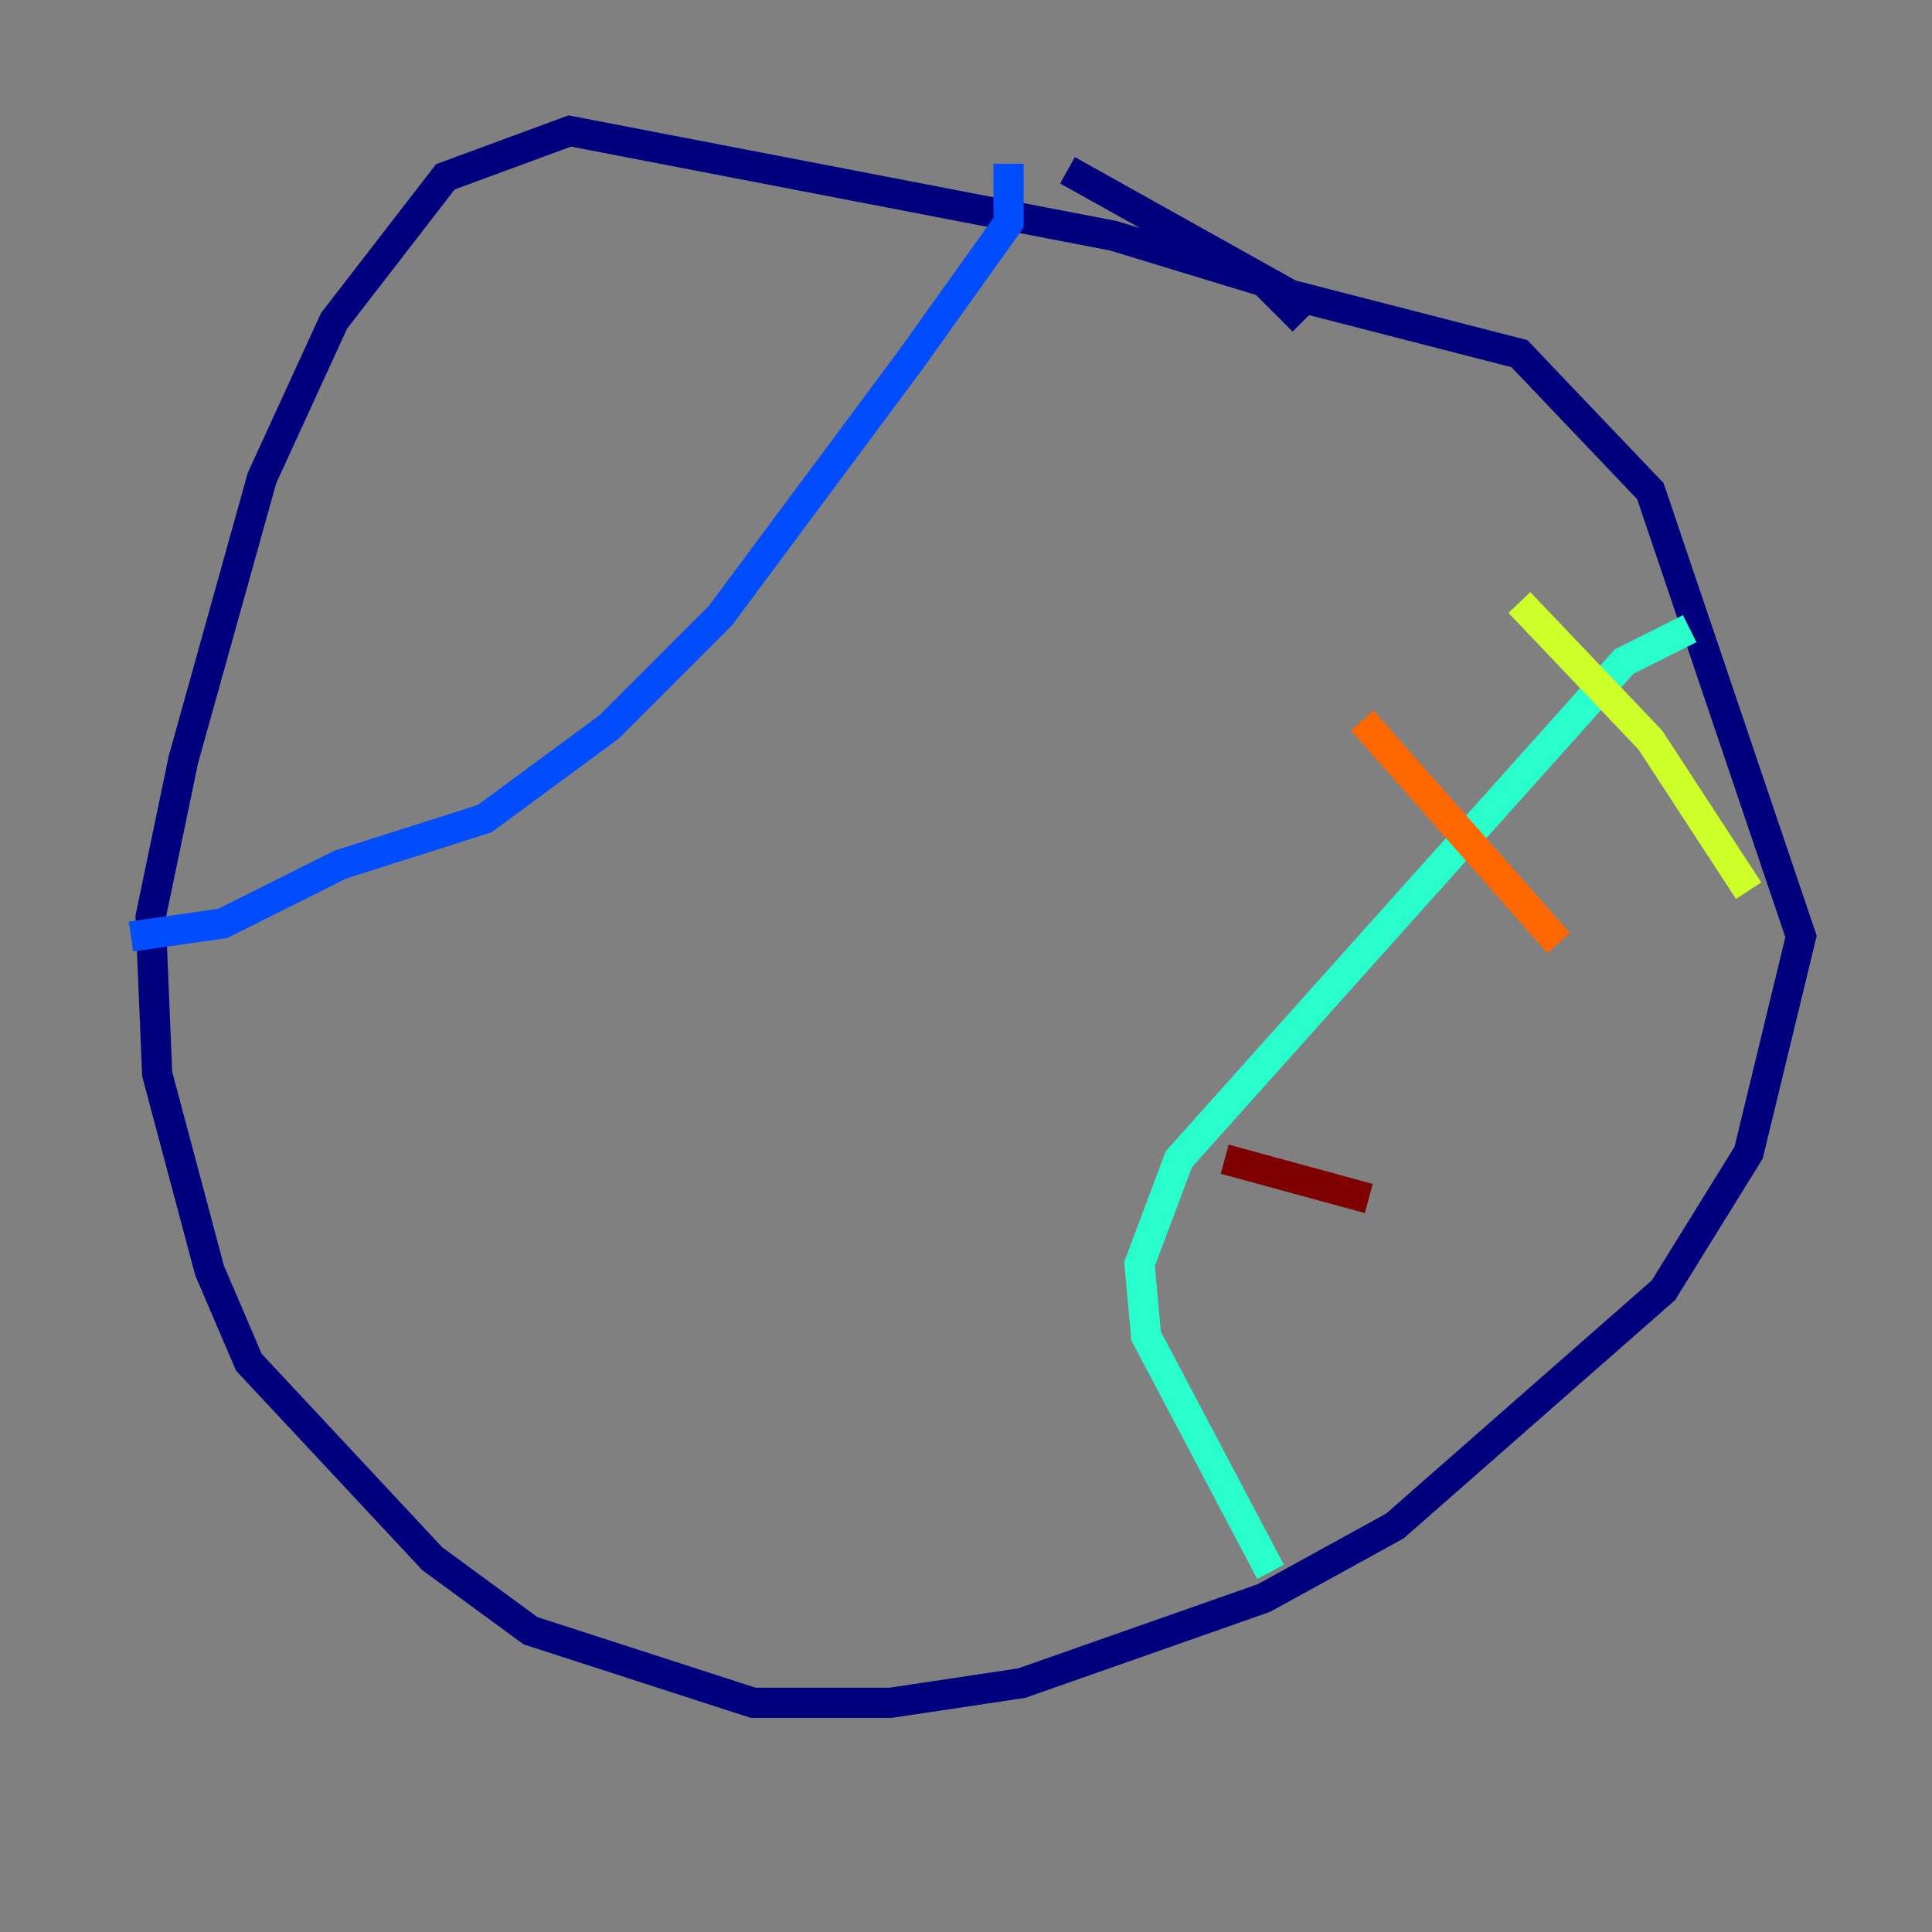 <?xml version="1.0" encoding="utf-8" ?>
<svg baseProfile="tiny" height="128" version="1.2" viewBox="0,0,128,128" width="128" xmlns="http://www.w3.org/2000/svg" xmlns:ev="http://www.w3.org/2001/xml-events" xmlns:xlink="http://www.w3.org/1999/xlink"><rect x="0" y="0" width="128" height="128" fill="#808080" stroke="none"/><defs /><polyline fill="none" points="86.346,21.261 83.742,18.658 73.763,15.62 37.749,8.678 29.505,11.715 22.129,21.261 17.356,31.675 12.149,50.332 9.98,60.746 10.414,71.159 13.885,84.176 16.488,90.251 28.637,103.268 35.146,108.041 49.898,112.814 59.01,112.814 67.688,111.512 83.742,105.871 92.42,101.098 110.21,85.478 115.851,76.366 119.322,62.047 109.342,32.542 100.664,23.43 85.478,19.525 70.725,11.281" stroke="#00007f" stroke-width="2" /><polyline fill="none" points="66.82,10.848 66.82,14.752 60.312,23.864 47.729,40.786 40.352,48.163 32.108,54.237 22.563,57.275 14.752,61.18 8.678,62.047" stroke="#004cff" stroke-width="2" /><polyline fill="none" points="111.946,41.654 107.607,43.824 78.102,76.8 75.498,83.742 75.932,88.515 84.176,104.136" stroke="#29ffcd" stroke-width="2" /><polyline fill="none" points="100.664,39.919 109.342,49.031 115.851,59.01" stroke="#cdff29" stroke-width="2" /><polyline fill="none" points="90.251,47.729 103.268,62.481" stroke="#ff6700" stroke-width="2" /><polyline fill="none" points="81.139,76.8 90.685,79.403" stroke="#7f0000" stroke-width="2" /></svg>
